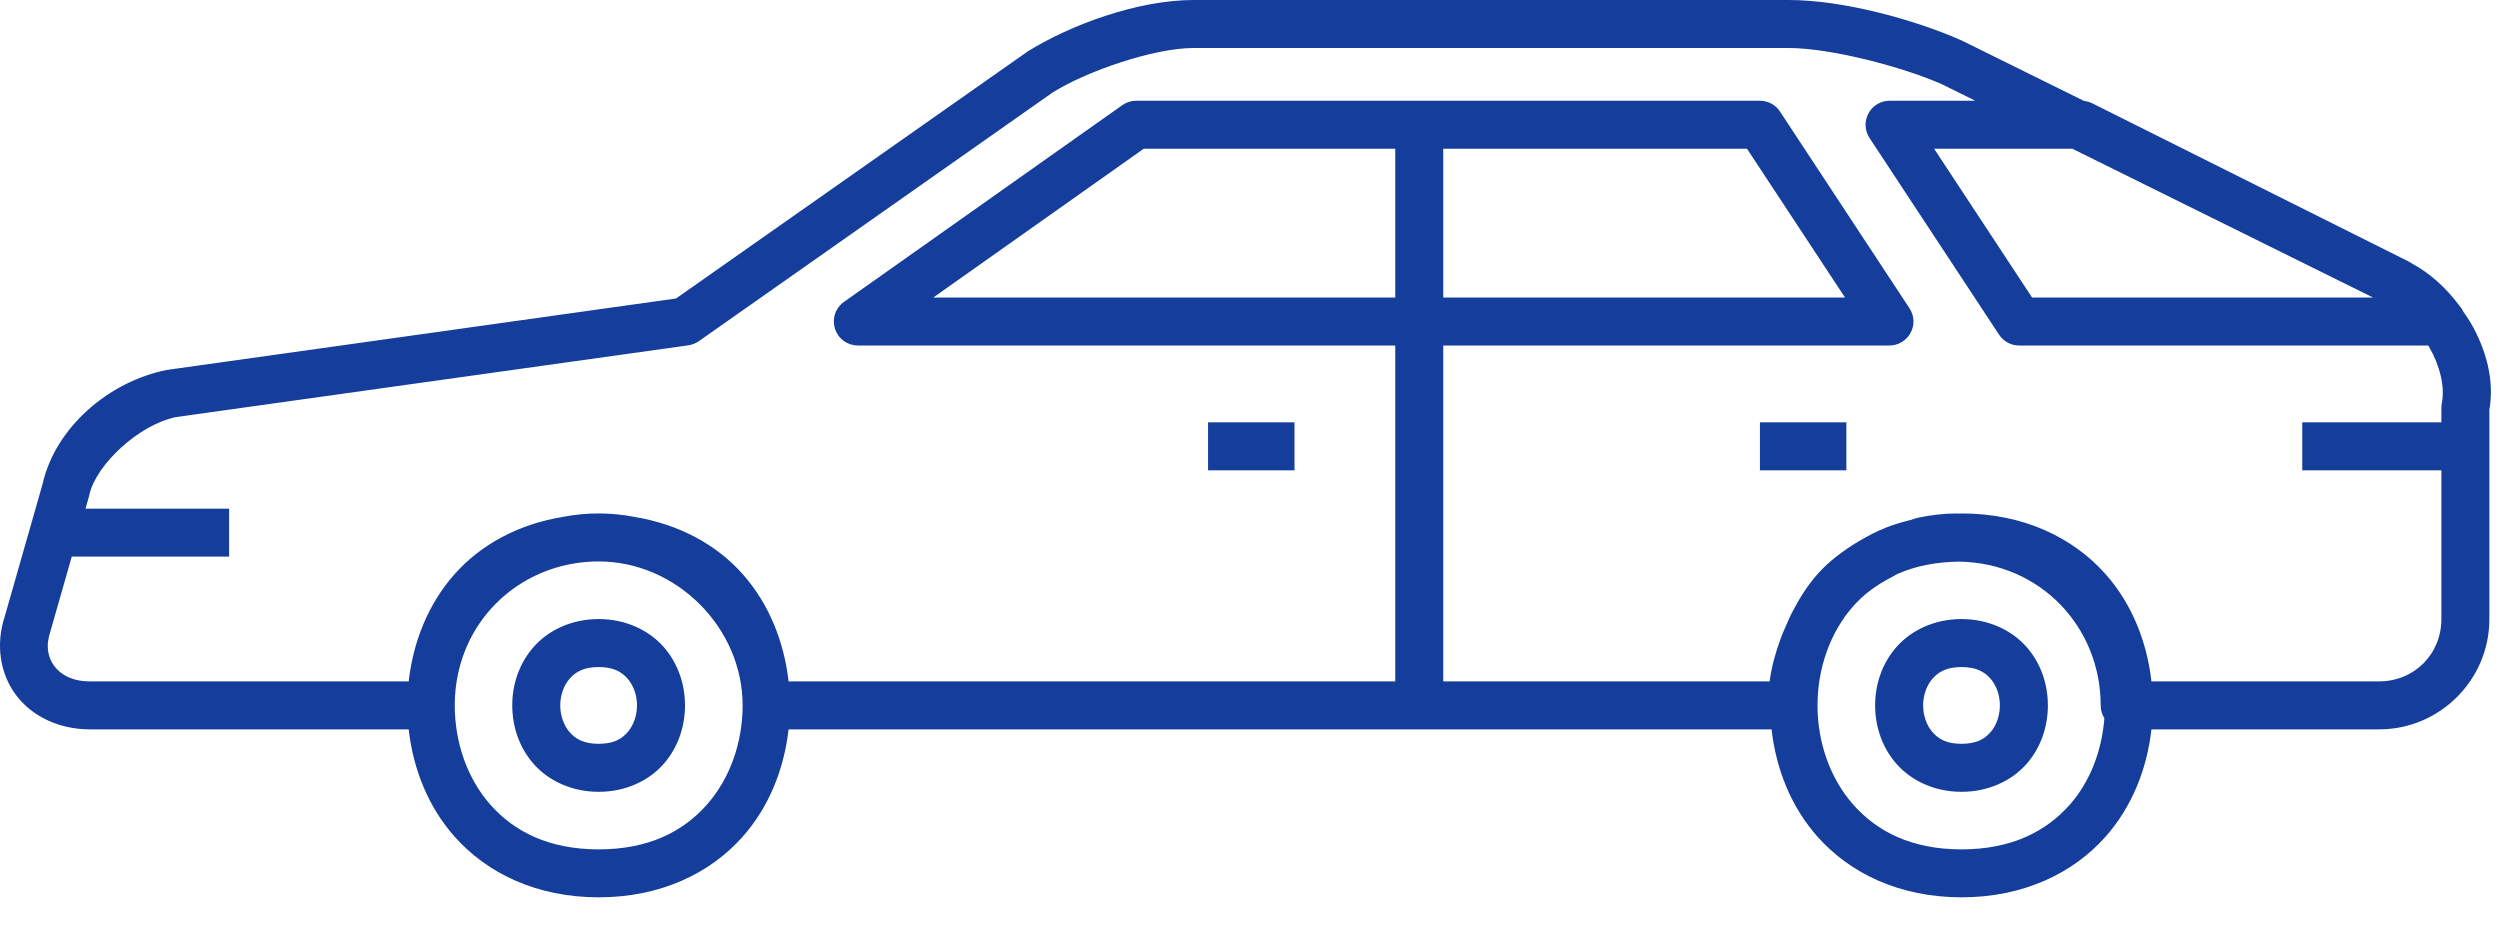 <svg width="40" height="15" viewBox="0 0 40 15" fill="none" xmlns="http://www.w3.org/2000/svg">
<path d="M19.099 0C18.203 0 17.126 0.397 16.438 0.826C16.433 0.83 16.427 0.834 16.422 0.838L10.816 4.776L2.691 5.916C2.684 5.917 2.677 5.918 2.67 5.919C1.733 6.106 0.881 6.846 0.68 7.749L0.077 9.86C-0.073 10.311 -2.07722e-05 10.783 0.26 11.126C0.52 11.468 0.953 11.67 1.439 11.67H6.539C6.61 12.296 6.845 12.905 7.276 13.389C7.794 13.972 8.587 14.357 9.579 14.357C10.571 14.357 11.363 13.972 11.881 13.389C12.311 12.905 12.546 12.296 12.617 11.67H28.345C28.416 12.296 28.651 12.905 29.082 13.389C29.6 13.972 30.392 14.357 31.384 14.357C32.375 14.357 33.169 13.972 33.687 13.389C34.117 12.905 34.352 12.296 34.423 11.67H38.064C39.037 11.67 39.83 10.878 39.83 9.905V6.526L39.822 6.601C39.924 6.092 39.775 5.587 39.53 5.163C39.493 5.1 39.452 5.043 39.411 4.983C39.394 4.946 39.371 4.913 39.344 4.883C39.135 4.603 38.88 4.373 38.595 4.218C38.592 4.216 38.588 4.213 38.585 4.211C38.571 4.202 38.557 4.194 38.543 4.187L38.541 4.185L38.408 4.119L33.476 1.653C33.434 1.632 33.389 1.62 33.344 1.615L31.4 0.654C31.396 0.652 31.391 0.65 31.387 0.648C30.638 0.315 29.49 0 28.62 0H19.099ZM19.099 0.768H28.62C29.285 0.768 30.442 1.068 31.075 1.35L31.605 1.612H30.232C30.163 1.612 30.095 1.631 30.035 1.667C29.976 1.702 29.927 1.754 29.895 1.815C29.862 1.876 29.846 1.944 29.849 2.013C29.852 2.083 29.874 2.15 29.912 2.207L31.985 5.355C32.02 5.408 32.068 5.452 32.124 5.482C32.18 5.512 32.242 5.528 32.306 5.528H38.849C38.853 5.535 38.859 5.54 38.864 5.547C39.041 5.853 39.121 6.193 39.069 6.451C39.064 6.476 39.062 6.501 39.062 6.526V6.757H36.836V7.525H39.062V9.905C39.062 10.468 38.627 10.902 38.064 10.902H34.423C34.352 10.277 34.117 9.668 33.687 9.184C33.169 8.601 32.375 8.215 31.384 8.215C31.37 8.215 31.359 8.218 31.346 8.218C31.333 8.218 31.32 8.215 31.307 8.215C31.097 8.215 30.895 8.241 30.697 8.282C30.647 8.292 30.604 8.311 30.556 8.323C30.426 8.357 30.296 8.392 30.173 8.443C30.021 8.502 29.882 8.577 29.747 8.657C29.744 8.659 29.74 8.66 29.737 8.662C29.491 8.81 29.264 8.979 29.082 9.184C28.919 9.367 28.792 9.572 28.681 9.785C28.641 9.859 28.609 9.937 28.575 10.014C28.546 10.082 28.514 10.148 28.491 10.217C28.41 10.436 28.345 10.662 28.314 10.902H23.092V5.528H30.232C30.301 5.528 30.369 5.509 30.428 5.473C30.488 5.438 30.536 5.387 30.569 5.326C30.602 5.265 30.618 5.197 30.615 5.128C30.612 5.059 30.591 4.992 30.553 4.934L28.48 1.785C28.445 1.731 28.398 1.688 28.342 1.658C28.286 1.628 28.223 1.612 28.159 1.612H18.178C18.098 1.612 18.021 1.637 17.956 1.683L13.504 4.83C13.437 4.877 13.387 4.944 13.361 5.021C13.335 5.098 13.335 5.182 13.359 5.259C13.384 5.337 13.432 5.405 13.498 5.453C13.563 5.501 13.643 5.527 13.724 5.528H22.324V10.902H12.617C12.546 10.277 12.311 9.668 11.881 9.184C11.467 8.718 10.872 8.389 10.147 8.27C9.963 8.234 9.773 8.215 9.579 8.215C9.383 8.215 9.193 8.234 9.008 8.27C8.283 8.389 7.689 8.719 7.276 9.184C6.845 9.668 6.61 10.277 6.539 10.902H1.439C1.157 10.902 0.977 10.798 0.872 10.661C0.768 10.523 0.726 10.343 0.806 10.103C0.808 10.098 0.809 10.092 0.811 10.086L1.148 8.906H3.666V8.139H1.368L1.425 7.938C1.427 7.93 1.429 7.923 1.43 7.915C1.536 7.436 2.219 6.795 2.817 6.673L11.014 5.525C11.074 5.516 11.131 5.493 11.181 5.459L16.846 1.477C17.387 1.139 18.459 0.768 19.099 0.768ZM18.299 2.38H22.324V4.76H14.933L18.299 2.38ZM23.092 2.38H27.952L29.52 4.76H23.092V2.38ZM30.946 2.38H33.158L37.968 4.76H32.513L30.946 2.38ZM19.329 6.757V7.525H20.712V6.757H19.329ZM28.159 6.757V7.525H29.542V6.757H28.159ZM9.579 8.983C10.822 8.983 11.882 10.043 11.882 11.286C11.882 11.873 11.684 12.454 11.306 12.879C10.929 13.304 10.379 13.59 9.579 13.59C8.779 13.59 8.227 13.304 7.85 12.879C7.472 12.454 7.276 11.873 7.276 11.286C7.276 11.12 7.292 10.959 7.324 10.805C7.541 9.727 8.479 8.983 9.579 8.983ZM31.343 8.986C32.655 9.005 33.611 10.041 33.611 11.286C33.611 11.359 33.631 11.43 33.67 11.492C33.63 12.006 33.446 12.504 33.113 12.879C32.735 13.304 32.183 13.59 31.384 13.59C30.584 13.59 30.034 13.304 29.656 12.879C29.279 12.454 29.08 11.873 29.08 11.286C29.08 10.7 29.279 10.118 29.656 9.694C29.818 9.511 30.02 9.362 30.253 9.242C30.297 9.22 30.338 9.191 30.385 9.172C30.654 9.057 30.972 8.991 31.343 8.986ZM9.579 9.905C9.15 9.905 8.779 10.08 8.543 10.346C8.306 10.612 8.196 10.951 8.196 11.286C8.196 11.621 8.306 11.962 8.543 12.228C8.779 12.494 9.15 12.669 9.579 12.669C10.008 12.669 10.377 12.494 10.614 12.228C10.85 11.962 10.96 11.621 10.96 11.286C10.96 10.951 10.85 10.612 10.614 10.346C10.377 10.08 10.008 9.905 9.579 9.905ZM31.384 9.905C30.955 9.905 30.586 10.08 30.349 10.346C30.112 10.612 30.002 10.951 30.002 11.286C30.002 11.621 30.112 11.962 30.349 12.228C30.586 12.494 30.955 12.669 31.384 12.669C31.812 12.669 32.183 12.494 32.42 12.228C32.657 11.962 32.766 11.621 32.766 11.286C32.766 10.951 32.657 10.612 32.42 10.346C32.183 10.08 31.812 9.905 31.384 9.905ZM9.579 10.673C9.816 10.673 9.943 10.748 10.039 10.856C10.135 10.964 10.192 11.122 10.192 11.286C10.192 11.45 10.135 11.61 10.039 11.718C9.943 11.826 9.816 11.901 9.579 11.901C9.342 11.901 9.213 11.826 9.117 11.718C9.021 11.61 8.964 11.45 8.964 11.286C8.964 11.122 9.021 10.964 9.117 10.856C9.213 10.748 9.342 10.673 9.579 10.673ZM31.384 10.673C31.62 10.673 31.75 10.748 31.846 10.856C31.942 10.964 31.998 11.122 31.998 11.286C31.998 11.45 31.942 11.61 31.846 11.718C31.75 11.826 31.62 11.901 31.384 11.901C31.147 11.901 31.019 11.826 30.923 11.718C30.827 11.61 30.77 11.45 30.77 11.286C30.77 11.122 30.827 10.964 30.923 10.856C31.019 10.748 31.147 10.673 31.384 10.673Z" fill="#143D9C"/>
</svg>
